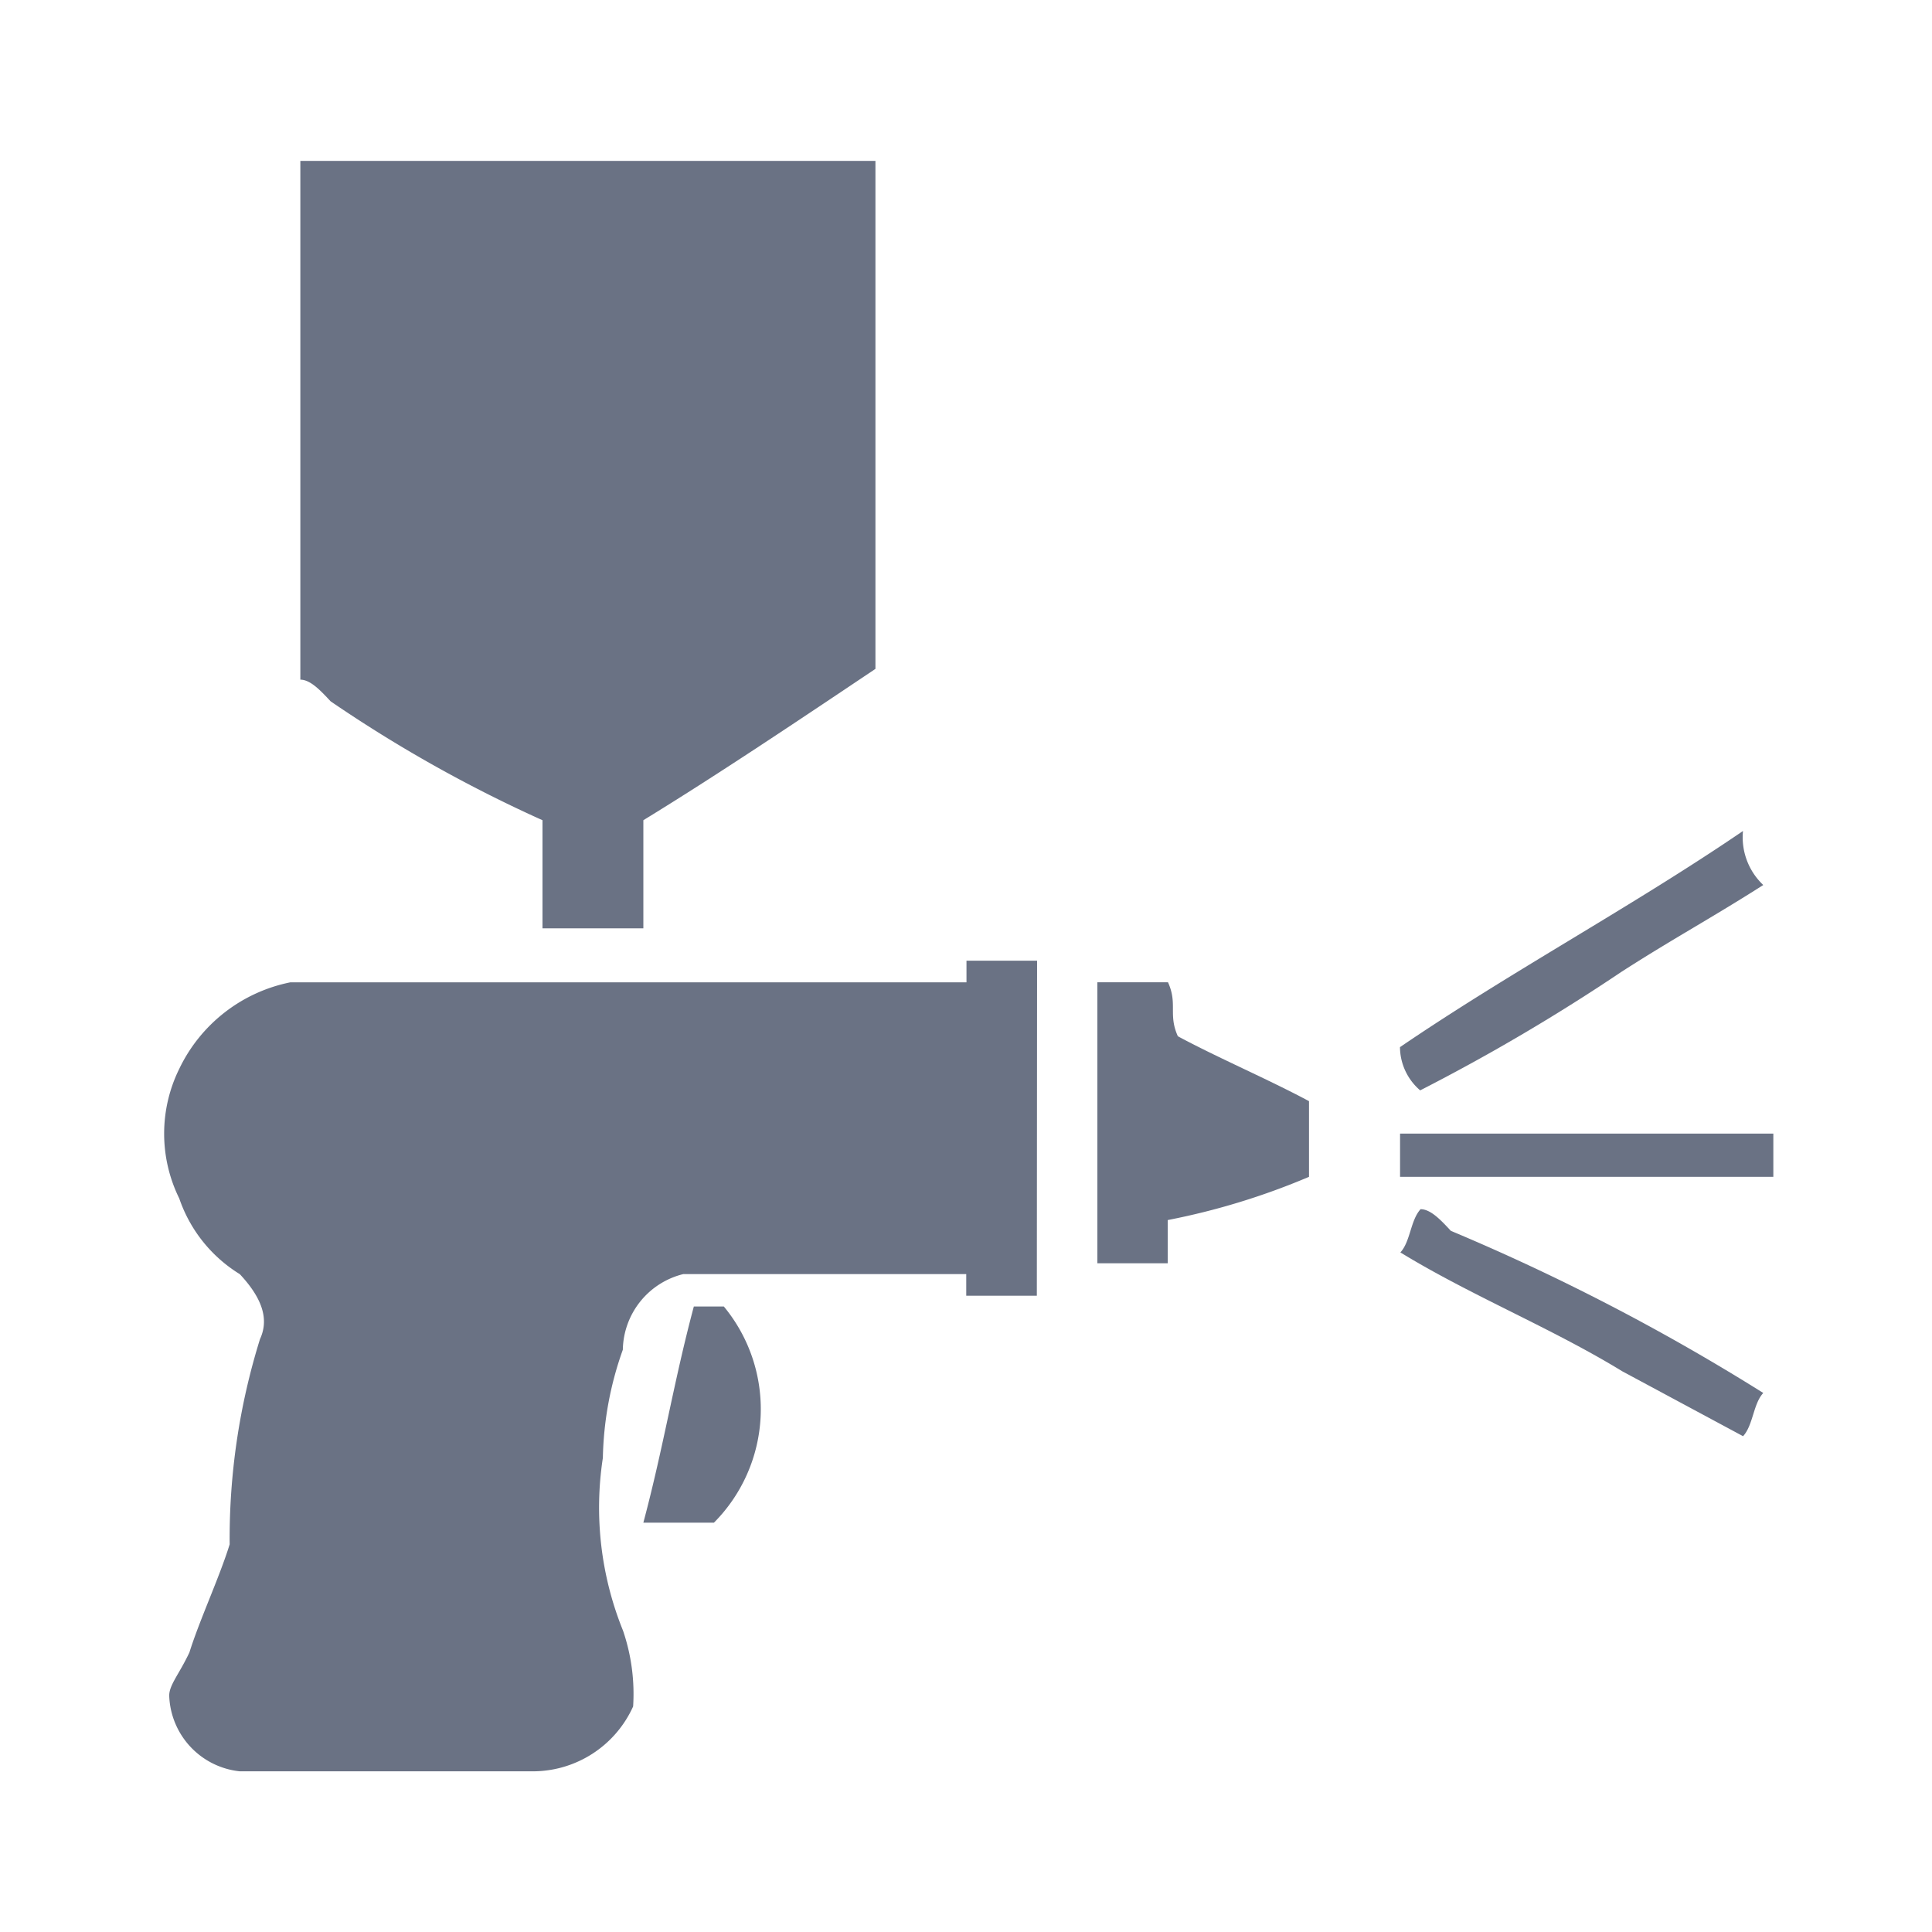 <svg xmlns="http://www.w3.org/2000/svg" width="24" height="24" viewBox="0 0 24 24"><g transform="translate(-4)"><g transform="translate(4)"><rect width="24" height="24" fill="none"/></g><g transform="translate(6.039 1.999)"><g transform="translate(0)"><path d="M12.544,9.2V10.41c-1,.671-2.005,1.343-2.883,1.88v1.343H8.408V12.29a17.048,17.048,0,0,1-2.632-1.477c-.125-.134-.251-.269-.376-.269V4.1h7.144Z" transform="translate(-3.708 -4.1)" fill="#6a7284"/><path d="M20.812,10.971c-.627.4-1.128.671-1.755,1.074a24.405,24.405,0,0,1-2.507,1.477.714.714,0,0,1-.251-.537c1.379-.94,2.883-1.745,4.261-2.685A.815.815,0,0,0,20.812,10.971Z" transform="translate(-0.947 -1.976)" fill="#6a7284"/><path d="M14.891,15.662h-.877v-.269H10.5a.986.986,0,0,0-.752.94A4.218,4.218,0,0,0,9.5,17.676a4.077,4.077,0,0,0,.251,2.148,2.435,2.435,0,0,1,.125.94,1.368,1.368,0,0,1-1.253.806H4.99a.979.979,0,0,1-.877-.94c0-.134.125-.269.251-.537.125-.4.376-.94.5-1.343A8.326,8.326,0,0,1,5.241,16.2c.125-.269,0-.537-.251-.806a1.778,1.778,0,0,1-.752-.94,1.82,1.82,0,0,1,0-1.611,1.957,1.957,0,0,1,1.379-1.074h8.4V11.5h.877Z" transform="translate(-4.05 -1.565)" fill="#6a7284"/><path d="M14.3,12.371c.5.269,1.128.537,1.629.806v.94a8.765,8.765,0,0,1-1.755.537v.537H13.3V11.7h.877C14.3,11.969,14.177,12.1,14.3,12.371Z" transform="translate(-1.707 -1.497)" fill="#6a7284"/><path d="M20.937,13.637H16.3V13.1h4.637Z" transform="translate(-0.947 -1.017)" fill="#6a7284"/><path d="M20.812,16.082c-.125.134-.125.4-.251.537l-1.5-.806c-.877-.537-1.88-.94-2.757-1.477.125-.134.125-.4.251-.537.125,0,.251.134.376.269A26.811,26.811,0,0,1,20.812,16.082Z" transform="translate(-0.947 -0.777)" fill="#6a7284"/><path d="M9.677,17.385H8.8c.251-.94.376-1.745.627-2.685H9.8A2,2,0,0,1,9.677,17.385Z" transform="translate(-2.847 -0.469)" fill="#6a7284"/></g></g></g></svg>